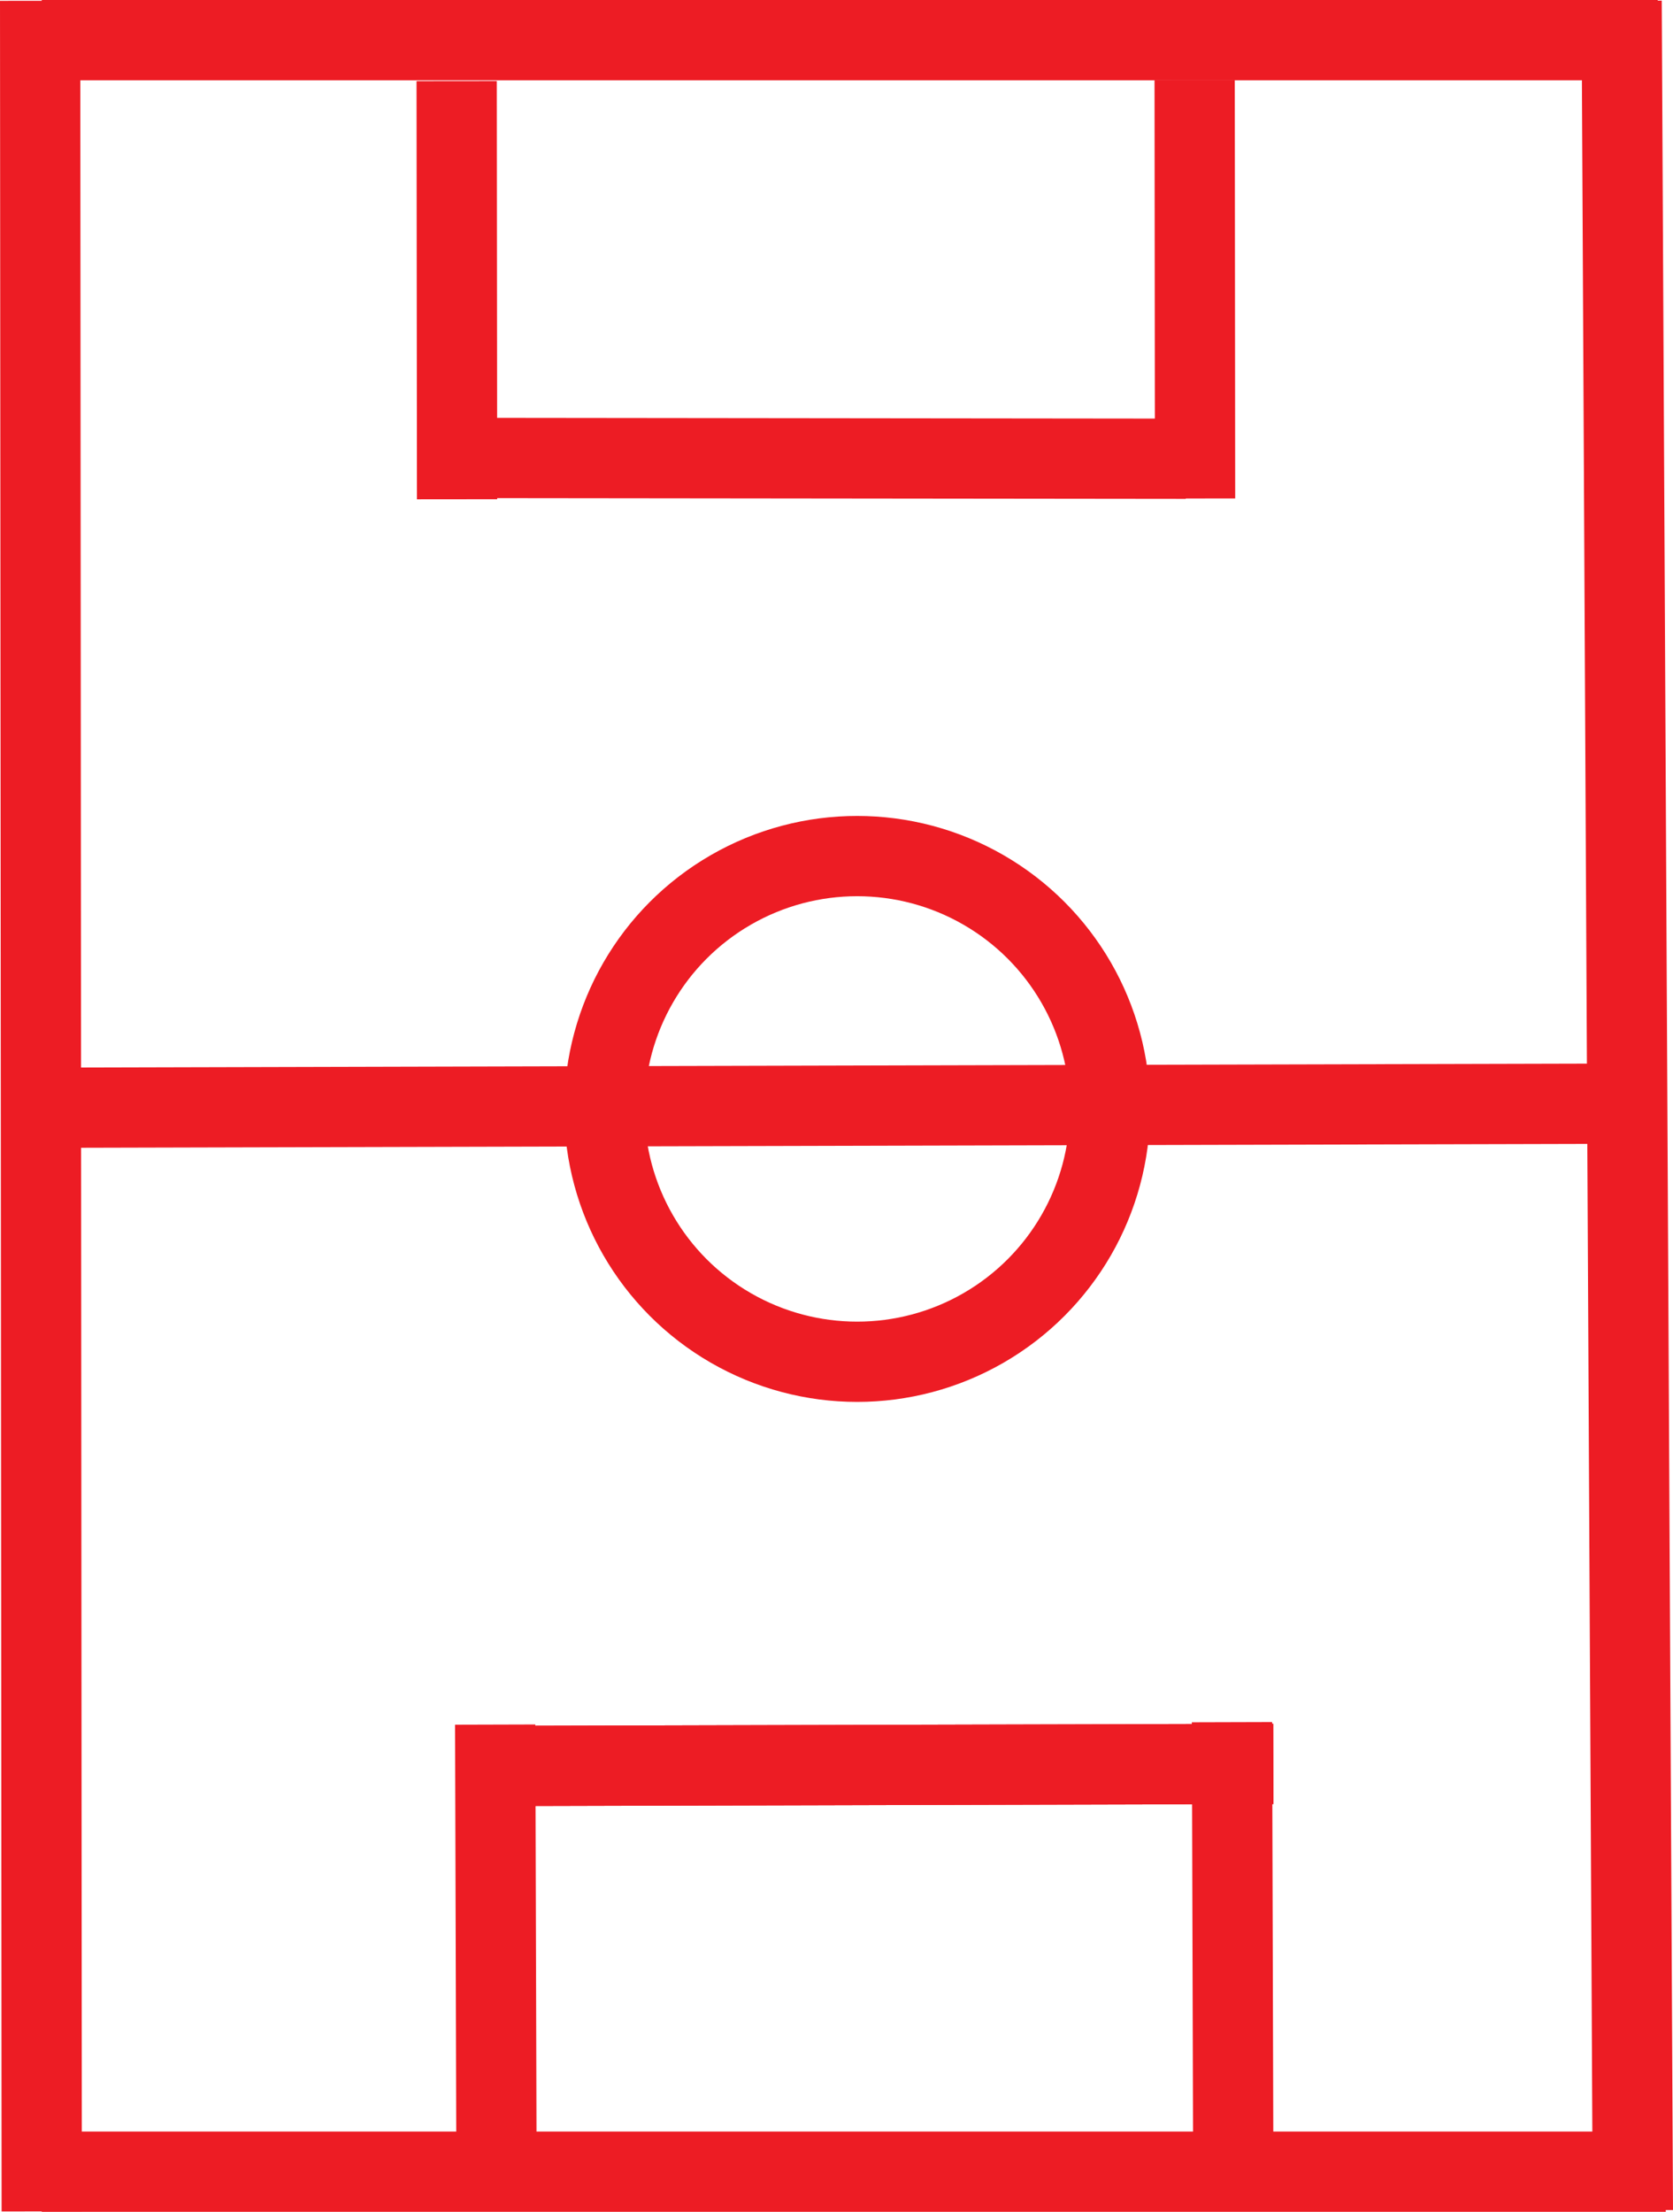 <svg id="field" xmlns="http://www.w3.org/2000/svg" viewBox="0 0 41.69 55.11"><defs>
  <style>.cls-1{fill:none;stroke:#ed1c24;stroke-miterlimit:10;stroke-width:2px;}
  #field:hover .cls-1 {fill:black;}
  </style>
<script>
  let theField= document.querySelector("#field");

  function logMyId() {
  console.log("clicked on an element:", this.id); }

  theField.addEventListener("click", logMyId);
</script>
</defs><g id="Layer_2" data-name="Layer 2"><g id="Layer_1-2" data-name="Layer 1"><g id="field"><line id="field-2" data-name="field" class="cls-1" x1="1.04" y1="1" x2="41.31" y2="1"/><line id="field-3" data-name="field" class="cls-1" x1="11.39" y1="11.41" x2="29.55" y2="11.43"/><line id="field-4" data-name="field" class="cls-1" x1="11.38" y1="2.02" x2="11.39" y2="12.44"/><line id="field-5" data-name="field" class="cls-1" x1="29.77" y1="2" x2="29.78" y2="12.42"/><line id="fiield" class="cls-1" x1="31.73" y1="43.95" x2="12.58" y2="44"/><line id="field-6" data-name="field" class="cls-1" x1="31.73" y1="43.95" x2="12.58" y2="44"/><line id="field-7" data-name="field" class="cls-1" x1="40.07" y1="27.5" x2="1.02" y2="27.6"/><line id="field-8" data-name="field" class="cls-1" x1="30.73" y1="53.34" x2="30.7" y2="42.91"/><line id="field-9" data-name="field" class="cls-1" x1="12.37" y1="53.39" x2="12.34" y2="42.97"/><line id="field-10" data-name="field" class="cls-1" x1="1.04" y1="54.11" x2="41.51" y2="54.11"/><line id="field-11" data-name="field" class="cls-1" x1="1" y1="0.02" x2="1.04" y2="55.1"/><line id="fiield-2" data-name="fiield" class="cls-1" x1="40.41" y1="0.02" x2="40.69" y2="55.07"/><circle id="field-12" data-name="field" class="cls-1" cx="21.36" cy="27.63" r="6.3"/></g></g></g></svg>

